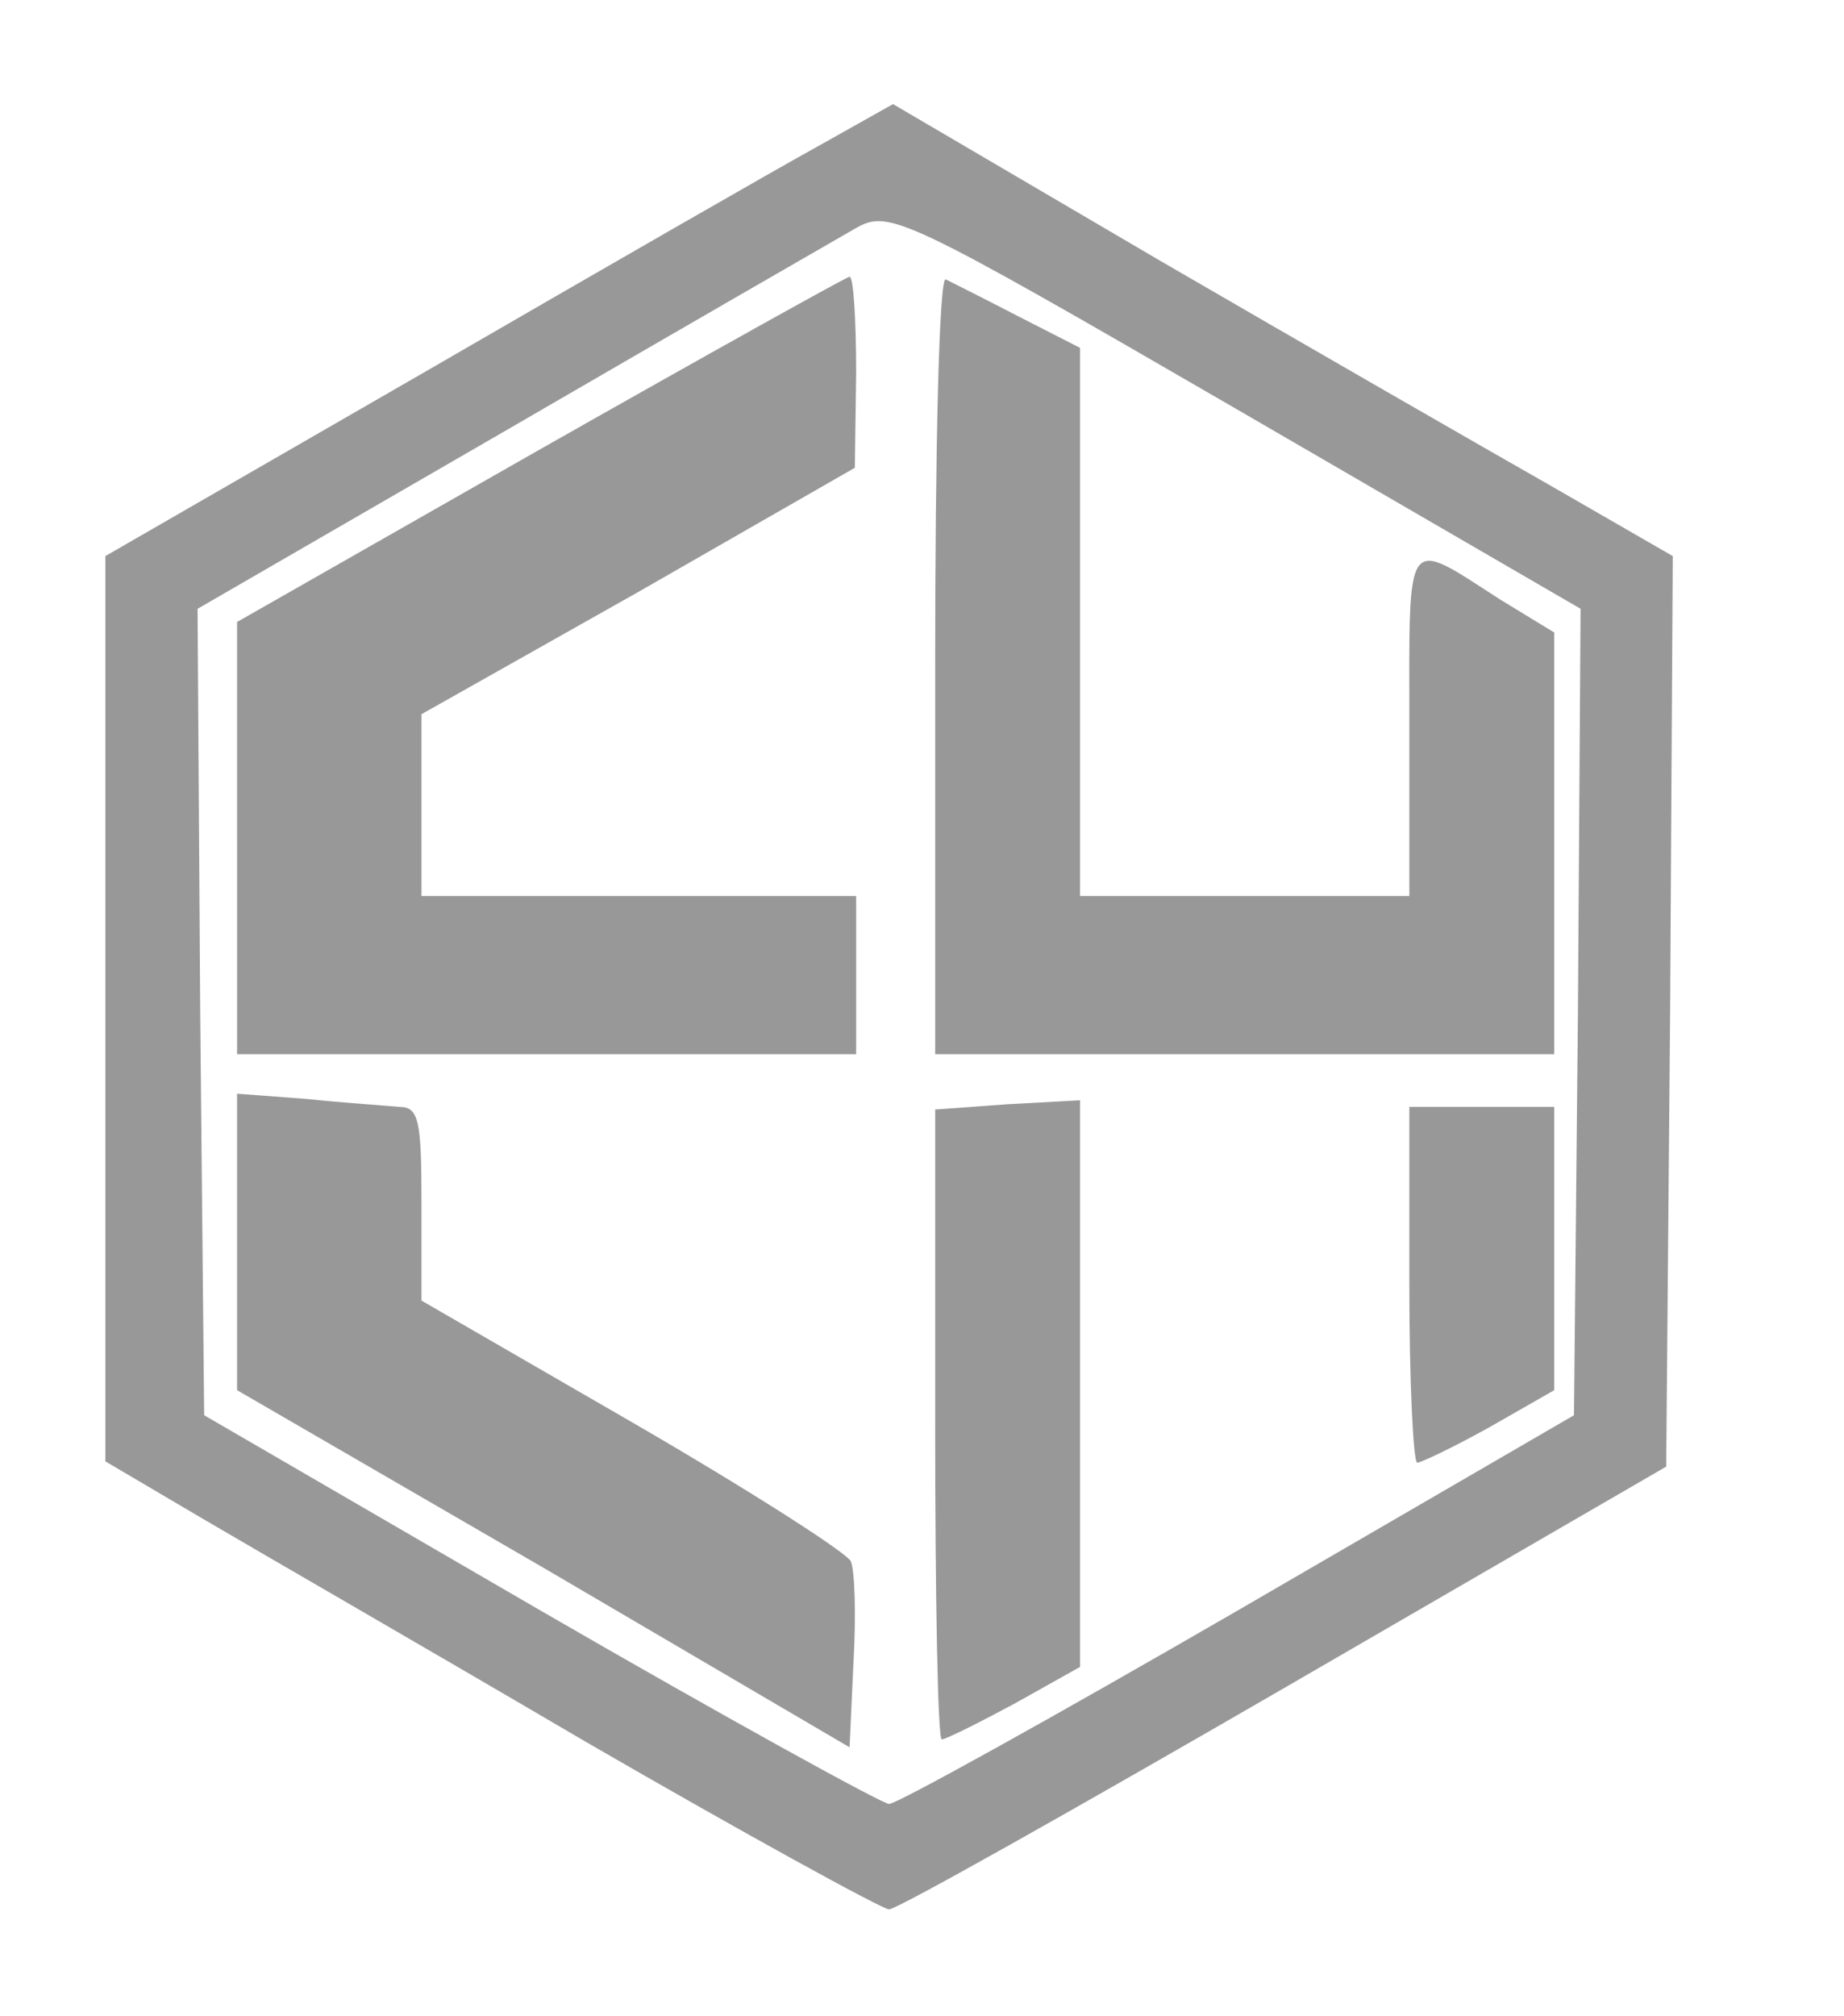 <?xml version="1.0" encoding="UTF-8" standalone="no"?>
<svg xmlns:dc="http://purl.org/dc/elements/1.1/" xmlns:cc="http://creativecommons.org/ns#" xmlns:rdf="http://www.w3.org/1999/02/22-rdf-syntax-ns#" xmlns:svg="http://www.w3.org/2000/svg" xmlns="http://www.w3.org/2000/svg" xmlns:sodipodi="http://sodipodi.sourceforge.net/DTD/sodipodi-0.dtd" xmlns:inkscape="http://www.inkscape.org/namespaces/inkscape" version="1.0" width="140px" height="153px" viewBox="0 0 1400 1530" preserveAspectRatio="xMidYMid meet" id="svg156" sodipodi:docname="CUEH.svg" inkscape:version="1.0.2 (e86c870879, 2021-01-15, custom)">
  <defs id="defs160"/>
  <sodipodi:namedview pagecolor="#ffffff" bordercolor="#666666" borderopacity="1" objecttolerance="10" gridtolerance="10" guidetolerance="10" inkscape:pageopacity="0" inkscape:pageshadow="2" inkscape:window-width="1366" inkscape:window-height="705" id="namedview158" showgrid="false" inkscape:zoom="3.5163399" inkscape:cx="70" inkscape:cy="76.5" inkscape:window-x="-8" inkscape:window-y="-8" inkscape:window-maximized="1" inkscape:current-layer="svg156"/>
  <g id="layer107" fill="#989898" stroke="none">
    <path d="M445 1322 c-121 -71 -253 -147 -292 -170 l-73 -43 0 -343 0 -344 243 -140 c133 -77 267 -154 298 -171 l57 -32 203 119 c112 65 246 142 297 171 l92 53 -2 345 -3 346 -290 168 c-159 92 -294 168 -300 168 -5 0 -109 -57 -230 -127z m495 -100 l255 -148 3 -306 2 -306 -262 -152 c-252 -146 -263 -151 -288 -137 -14 8 -132 76 -263 152 l-237 137 2 306 3 306 255 148 c140 81 260 147 265 147 6 0 125 -66 265 -147z" id="path143"/>
    <path d="M413 1190 l-233 -135 0 -113 0 -112 53 4 c28 3 60 5 70 6 15 0 17 10 17 73 l0 74 161 93 c88 51 163 99 165 105 3 7 4 41 2 76 l-3 65 -232 -136z" id="path145"/>
    <path d="M710 1081 l0 -239 55 -4 55 -3 0 215 0 215 -50 28 c-28 15 -52 27 -55 27 -3 0 -5 -108 -5 -239z" id="path147"/>
    <path d="M1070 975 l0 -135 55 0 55 0 0 108 0 107 -49 28 c-27 15 -52 27 -55 27 -3 0 -6 -61 -6 -135z" id="path149"/>
    <path d="M180 636 l0 -164 230 -131 c127 -72 233 -131 235 -131 3 0 5 33 5 73 l-1 72 -164 94 -165 93 0 69 0 69 165 0 165 0 0 60 0 60 -235 0 -235 0 0 -164z" id="path151"/>
    <path d="M710 504 c0 -163 3 -294 8 -292 4 2 28 14 55 28 l47 24 0 208 0 208 125 0 125 0 0 -131 c0 -146 -4 -141 69 -94 l41 25 0 160 0 160 -235 0 -235 0 0 -296z" id="path153"/>
  </g>
</svg>
